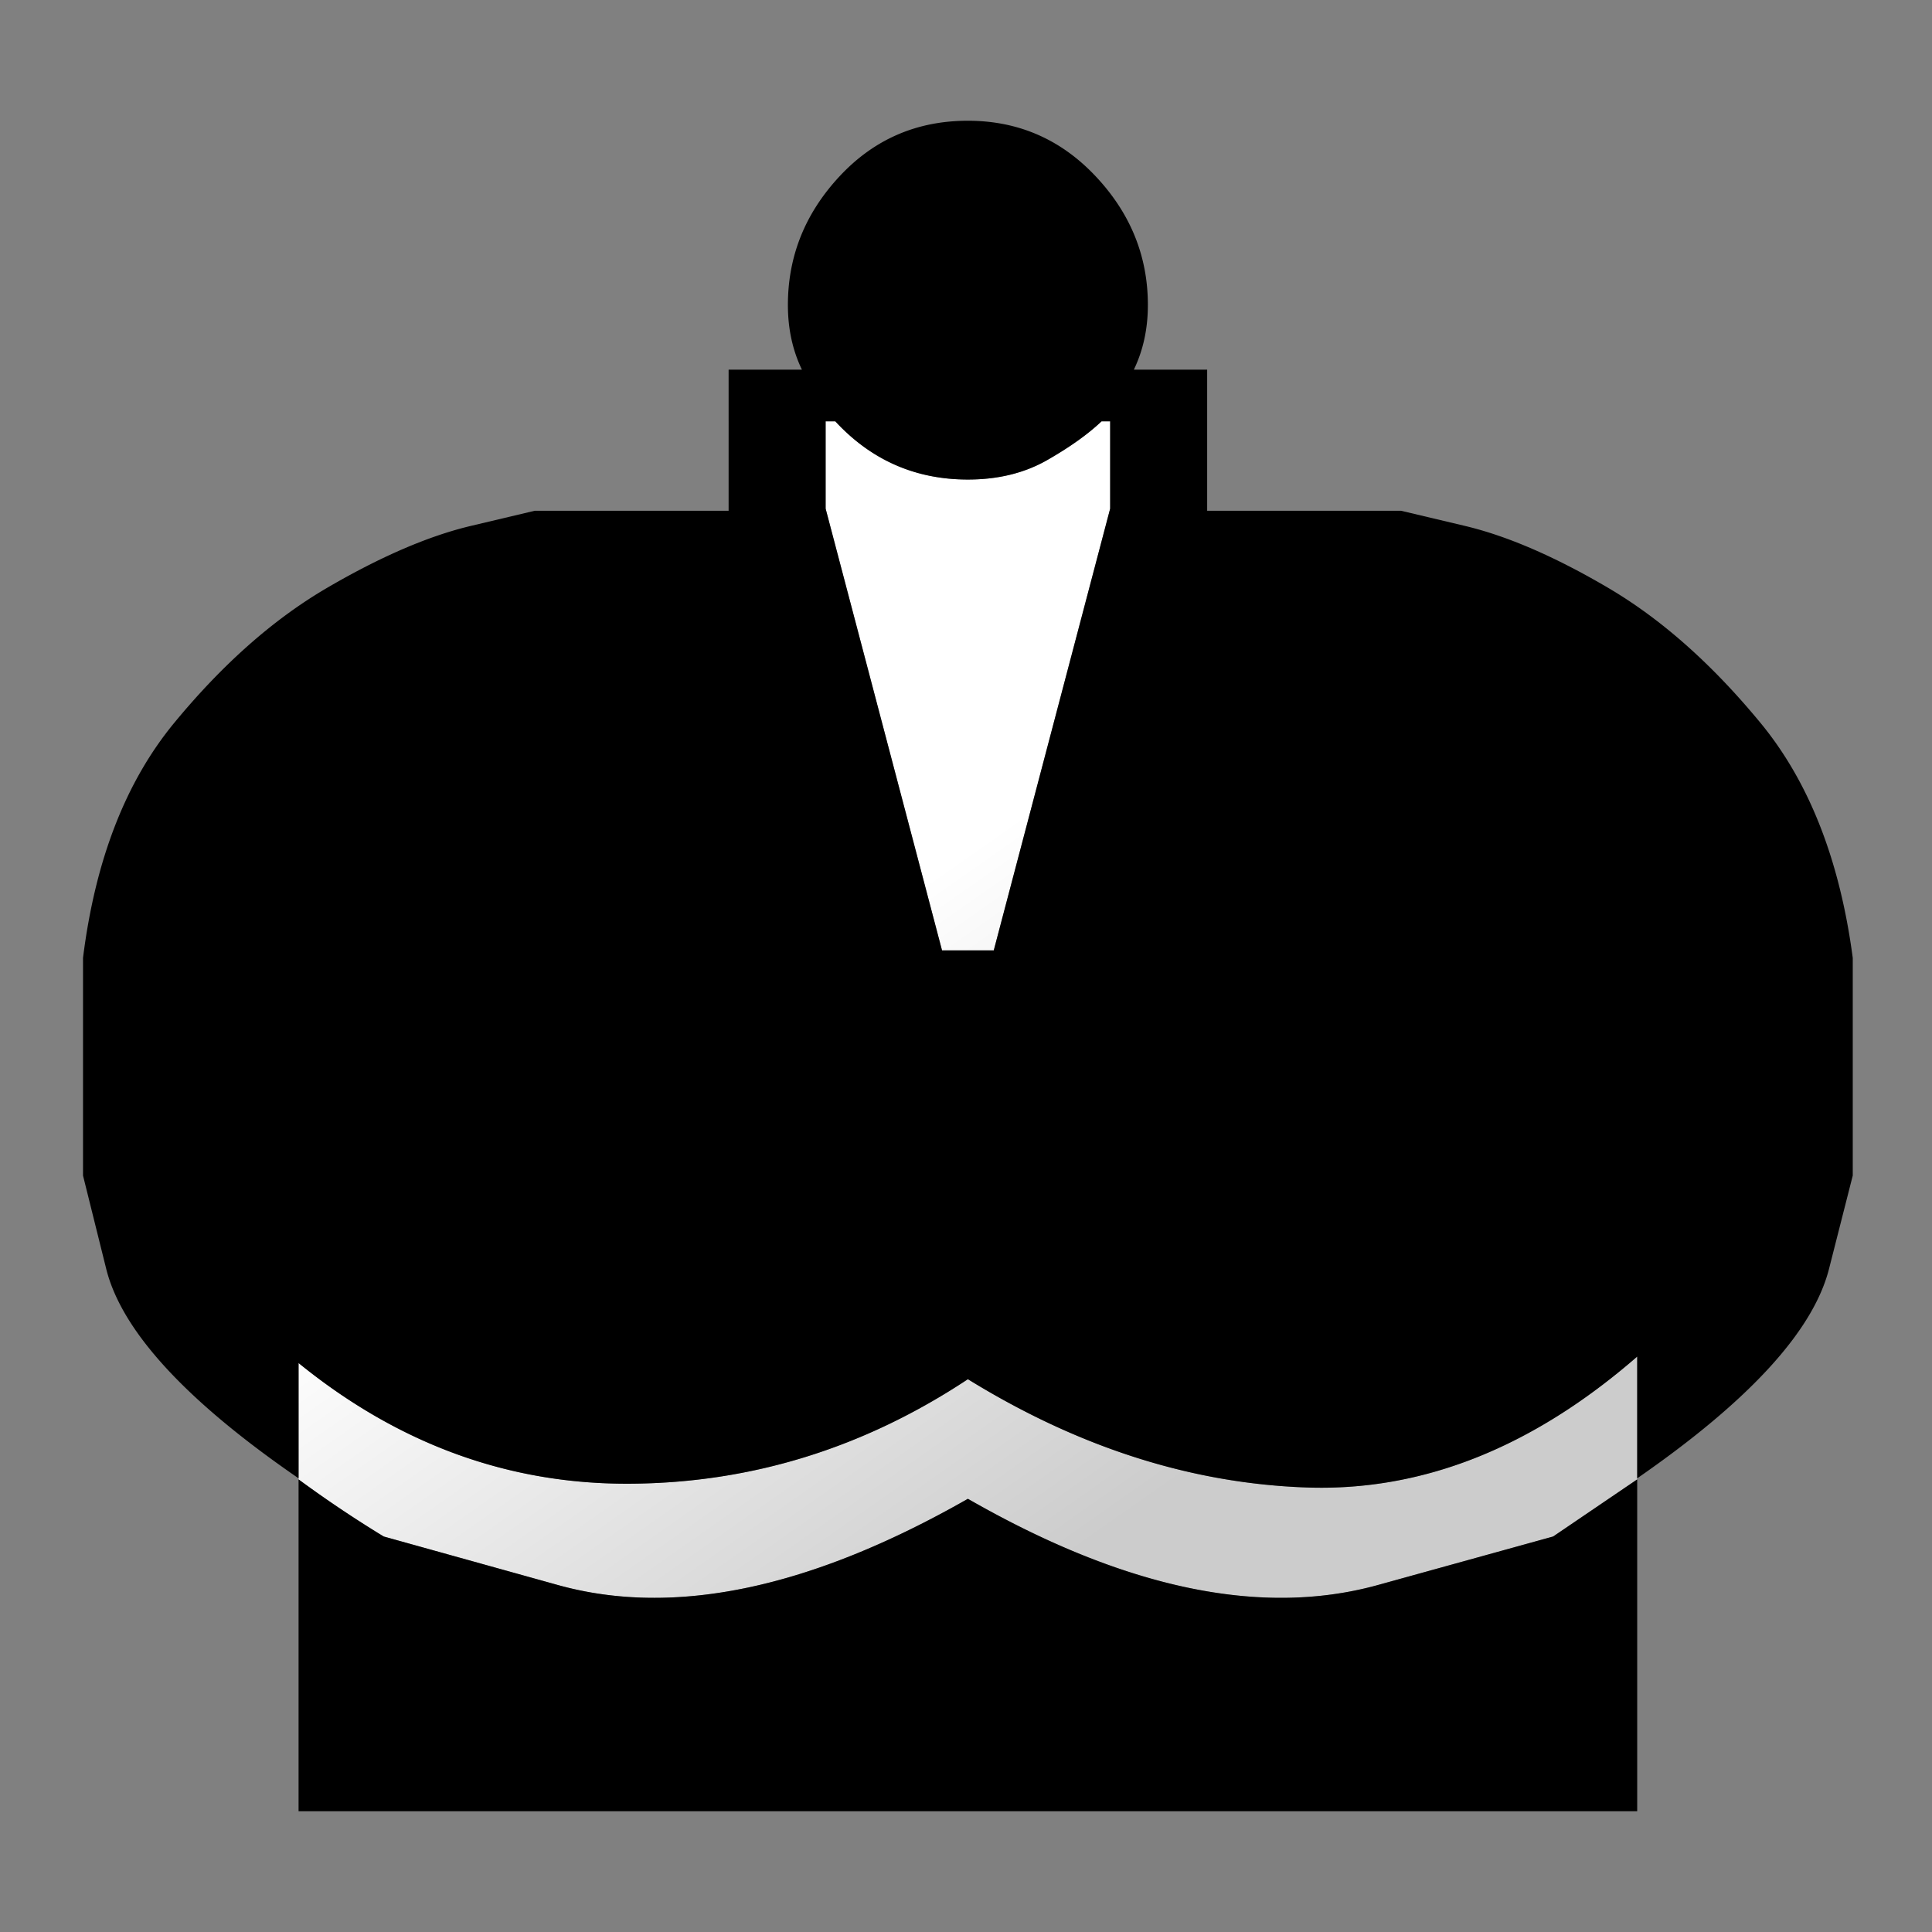 <svg width="512" height="512" viewBox="0 0 512 512" xmlns="http://www.w3.org/2000/svg"><rect x="0" y="0" width="512" height="512" fill="#808080" stroke="none"/><defs><linearGradient x1="50%" y1="35.945%" x2="81.291%" y2="76.295%" id="a"><stop stop-color="#FFF" offset="0%"/><stop stop-color="#CCC" offset="100%"/></linearGradient></defs><g id="Berlin" stroke="none" stroke-width="1" fill="none" fill-rule="evenodd"><g id="bk"><path d="M291.918 111.663c-3.618 3.427-8.426 6.853-14.424 10.28-5.999 3.426-12.996 5.14-20.994 5.14-13.9 0-25.611-5.14-35.132-15.42h-2.57v23.129l30.847 117.068h13.71l30.848-117.068v-23.129M101.69 407.19l46.129 12.85c30.752 8.565 66.98.951 108.681-22.843 41.511 23.794 77.738 31.408 108.681 22.842l46.415-12.849 22.279-15.133v-32.55c-27.802 24.174-56.983 35.739-87.545 34.692-30.562-1.047-60.506-10.613-89.83-28.696-27.61 18.274-57.459 27.506-89.544 27.696-32.086.19-61.362-10.47-87.83-31.98v30.838a310.64 310.64 0 0022.564 15.133" id="bk-bg" fill="url(#a)"/><path d="M300.487 97.958h19.422v37.405h51.413l16.852 3.997c11.235 2.665 23.898 8.138 37.989 16.418 14.09 8.28 27.563 20.225 40.416 35.834 12.853 15.61 20.993 36.358 24.421 62.247v57.677l-6.284 24.699c-4.189 16.465-21.136 34.977-50.841 55.536V480H79.125v-88.23c-29.895-20.558-46.89-39.07-50.984-55.535L22 311.536v-57.677c3.237-25.889 11.282-46.637 24.136-62.247 12.853-15.609 26.372-27.553 40.559-35.834 14.186-8.28 26.896-13.753 38.13-16.418l16.853-3.997h51.413V97.958h19.422c-2.475-5.14-3.713-10.85-3.713-17.132 0-12.944 4.57-24.318 13.71-34.121S242.98 32 256.5 32c13.33 0 24.612 4.902 33.847 14.705 9.235 9.803 13.853 21.177 13.853 34.121 0 6.282-1.238 11.992-3.713 17.132m-8.57 13.705c-3.617 3.427-8.425 6.853-14.423 10.28-5.999 3.426-12.996 5.14-20.994 5.14-13.9 0-25.611-5.14-35.132-15.42h-2.57v23.129l30.847 117.068h13.71l30.848-117.068v-23.129M101.69 407.19l46.129 12.85c30.752 8.565 66.98.951 108.681-22.843 41.511 23.794 77.738 31.408 108.681 22.842l46.415-12.849 22.279-15.133v-32.55c-27.802 24.174-56.983 35.739-87.545 34.692-30.562-1.047-60.506-10.613-89.83-28.696-27.61 18.274-57.459 27.506-89.544 27.696-32.086.19-61.362-10.47-87.83-31.98v30.838a310.64 310.64 0 0022.564 15.133" fill="#000"/></g></g></svg>